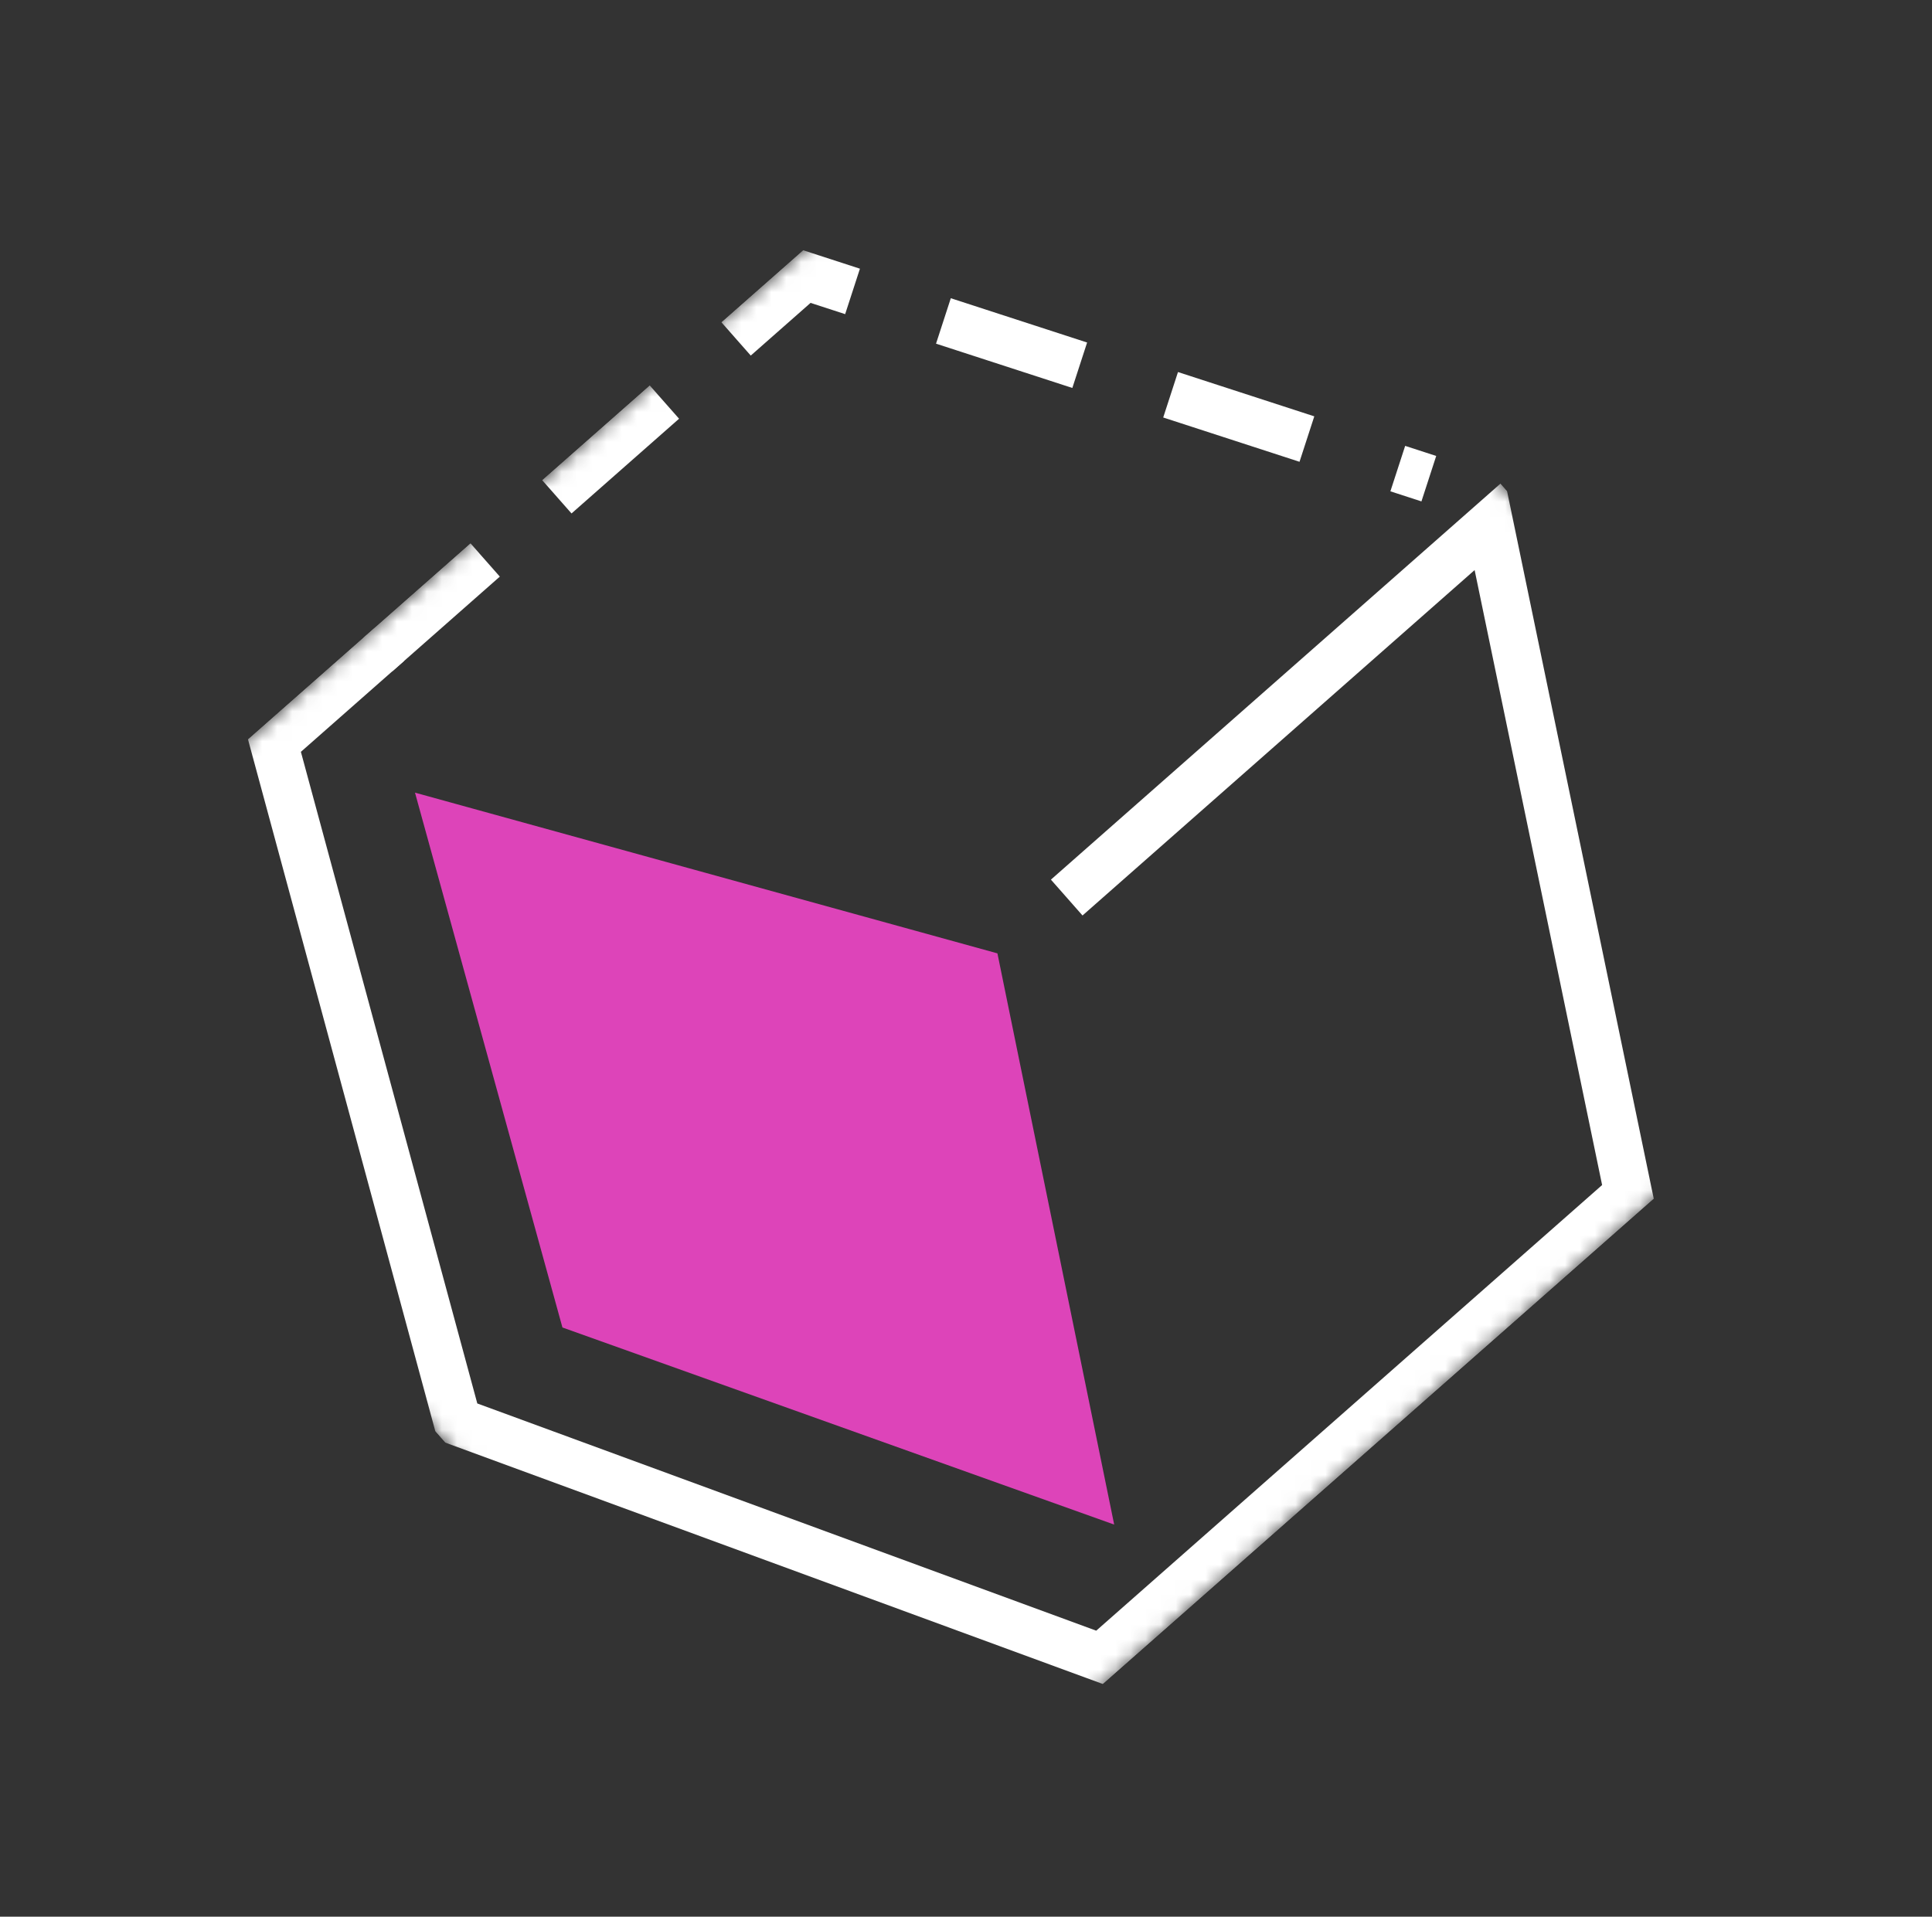 <svg width="129" height="128" viewBox="0 0 129 128" fill="none" xmlns="http://www.w3.org/2000/svg">
<rect x="0" y="0" width="129" height="128" fill="#333333" stroke="none"/>
<g clip-path="url(#clip0_240_7)">
<mask id="mask0_240_7" style="mask-type:luminance" maskUnits="userSpaceOnUse" x="0" y="0" width="129" height="128">
<path d="M128.354 64.26L72.107 0.419L0.667 63.362L56.913 127.203L128.354 64.26Z" fill="white"/>
</mask>
<g mask="url(#mask0_240_7)">
<path d="M25.924 42.942L18.291 49.667L30.545 94.938L73.537 110.724L108.724 79.722L99.466 35.058L71.225 59.94" stroke="white" stroke-width="3.191" stroke-miterlimit="10"/>
<path d="M25.138 43.636L53.749 18.429L95.403 31.967" stroke="white" stroke-width="3.191" stroke-miterlimit="10" stroke-dasharray="9.57 6.38"/>
<path d="M27.709 52.934L37.554 88.651L74.394 101.813L66.598 63.667L27.709 52.934Z" fill="#DD44B9"/>
</g>
</g>
<defs>
<clipPath id="clip0_240_7">
<rect width="85.084" height="95.213" fill="white" transform="translate(72.109 0.42) rotate(48.618)"/>
</clipPath>
</defs>
</svg>
